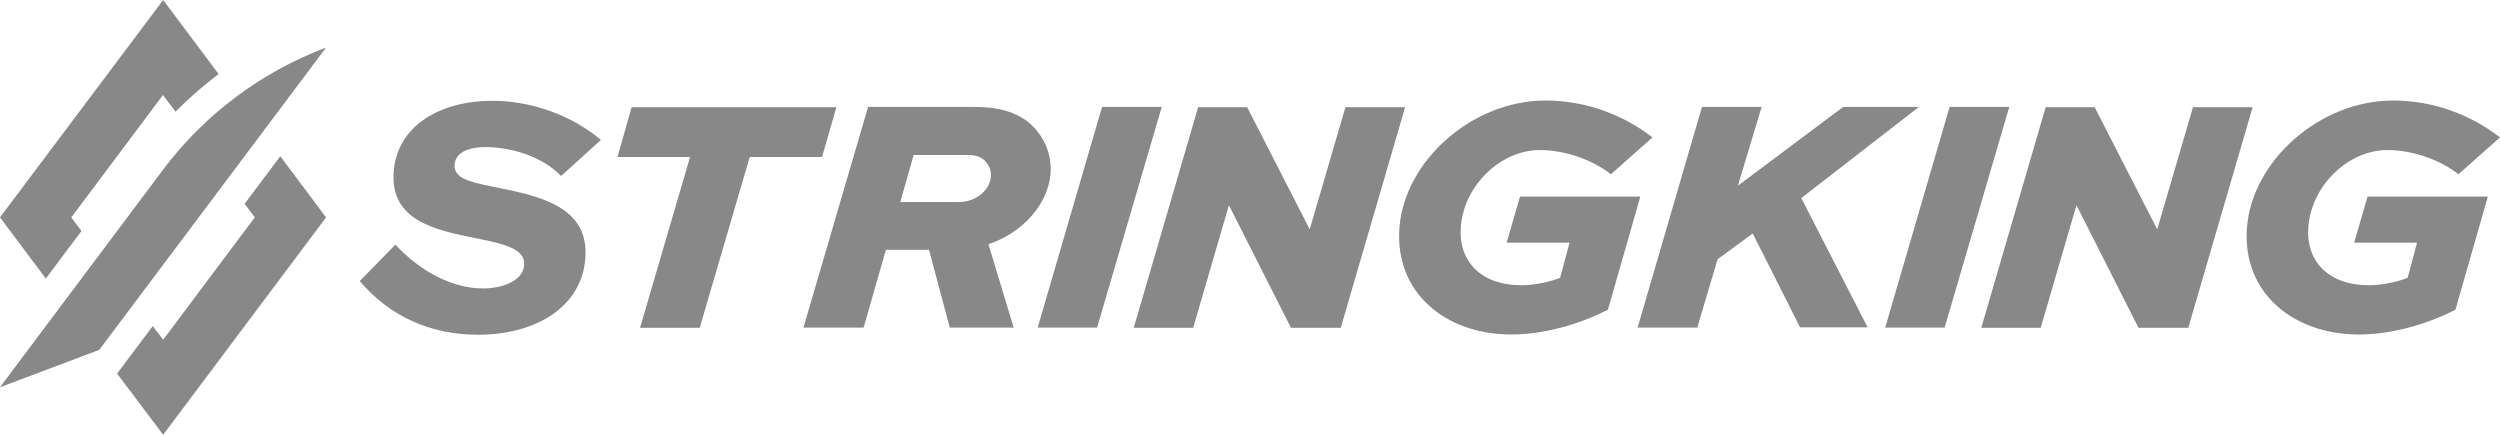 <?xml version="1.0" ?>
<svg xmlns="http://www.w3.org/2000/svg" viewBox="0 0 1009.7 175.6">
	
	
	
	
	
	
	
	
	<style>.st0{fill:#888}</style>
	
	
	
	
	
	
	
	
	<g id="XMLID_64_">
		
		
		
		
		
		
		
		
		<g id="XMLID_69_">
			
			
			
			
			
			
			
			
			<path id="XMLID_89_" class="st0" d="M226.6 71.1c-7.9-8.3-20.8-11.7-30.7-11.7-4.4 0-11.8 1.1-12.3 7-.4 5.5 5.7 7 15 8.9 18.1 3.7 39.5 7.4 37.8 29.1-1.5 19.6-20 30.8-43.4 30.8-19.1 0-35.8-7.5-47.7-21.7l14.4-14.7c9.3 10.1 22.3 17.7 35.4 17.7 7.6 0 16.1-3 16.6-9.4.5-6.7-8.2-8.6-19.6-10.9-16.4-3.3-34.6-7.1-33.1-26.9 1.5-19.2 19.7-28.6 39.8-28.6 15.4 0 31.8 5.6 43.9 15.8l-16.1 14.6z"/>
			
			
			
			
			
			
			
			
			<path id="XMLID_87_" class="st0" d="M255.1 43.3h82.7L332 63.4h-29.2l-20.2 69h-24.1l20.2-69h-29.3l5.7-20.1z"/>
			
			
			
			
			
			
			
			
			<path id="XMLID_84_" class="st0" d="M399.2 98.6l10.2 33.7h-25.8l-8.4-31.4h-17.4l-9 31.4h-24.3l26.1-89.1h43.1c12.8 0 20.2 3.7 25 9.5 4.1 4.9 6.1 11.2 5.6 17.5-1 12.1-11.2 23.9-25.1 28.4zm-12.5-17c4.2 0 7.2-1.1 9.8-3.4 2.1-1.8 3.5-4.2 3.7-6.8.2-2.2-.5-4.2-1.9-5.9-2.1-2.6-5.2-2.9-7.5-2.9H369l-5.4 19h23.1z"/>
			
			
			
			
			
			
			
			
			<path id="XMLID_82_" class="st0" d="M419.1 132.3l26-89.1h24.1l-26.1 89.1h-24z"/>
			
			
			
			
			
			
			
			
			<path id="XMLID_80_" class="st0" d="M483.9 43.3h19.8l25.2 49.2h.1l14.4-49.2h24.1l-26 89.1h-20.1l-25-49.4h-.1l-14.4 49.4h-24l26-89.1z"/>
			
			
			
			
			
			
			
			
			<path id="XMLID_78_" class="st0" d="M650.6 70.4c-6.9-5.6-18.2-9.8-28.7-9.8-15.6 0-30.6 14.1-31.9 31-1.1 14.1 8.4 23.6 24.3 23.6 5.2 0 11.3-1.2 15.8-3l3.8-14.2h-25.4l5.4-18.6h48.6l-13.1 45.7c-12.6 6.4-26.8 10-39 10-26.5 0-47.2-16.8-45.2-43.2 2.1-26.9 29.3-51.3 59-51.3 16.5 0 31.6 5.9 43.2 14.9l-16.8 14.9z"/>
			
			
			
			
			
			
			
			
			<path id="XMLID_76_" class="st0" d="M701.9 75l42.5-31.8H775L727.5 80l26.8 52.2H727l-19.1-37.9-14.2 10.4-8.2 27.6h-24.1l26-89.1h24.1L701.9 75z"/>
			
			
			
			
			
			
			
			
			<path id="XMLID_74_" class="st0" d="M761.4 132.3l26-89.1h24.1l-26.1 89.1h-24z"/>
			
			
			
			
			
			
			
			
			<path id="XMLID_72_" class="st0" d="M826.2 43.3H846l25.2 49.2h.1l14.4-49.2h24.1l-26 89.1h-20.1l-25-49.4h-.1l-14.4 49.4h-24l26-89.1z"/>
			
			
			
			
			
			
			
			
			<path id="XMLID_70_" class="st0" d="M992.9 70.4c-6.9-5.6-18.2-9.8-28.7-9.8-15.6 0-30.6 14.1-31.9 31-1.1 14.1 8.4 23.6 24.3 23.6 5.2 0 11.3-1.2 15.8-3l3.8-14.2h-25.4l5.4-18.6h48.6l-13.1 45.7c-12.6 6.4-26.8 10-39 10-26.5 0-47.2-16.8-45.2-43.2 2.1-26.9 29.3-51.3 59-51.3 16.5 0 31.6 5.9 43.2 14.9l-16.8 14.9z"/>
			
			
			
			
		
		
		
		
		</g>
		
		
		
		
		
		
		
		
		<g id="XMLID_65_">
			
			
			
			
			
			
			
			
			<path id="XMLID_68_" class="st0" d="M131.7 19.2c-26.2 9.9-49.1 27-65.9 49.4L0 156.4l40.1-15.1 91.6-122.1z"/>
			
			
			
			
			
			
			
			
			<path id="XMLID_67_" class="st0" d="M113.2 63.1L98.8 82.3l4.1 5.5-37 49.4-4.2-5.5-12.4 16.5-2 2.7 18.6 24.7 65.8-87.8z"/>
			
			
			
			
			
			
			
			
			<path id="XMLID_66_" class="st0" d="M18.5 112.5l14.4-19.2-4.1-5.5 37-49.4 5.1 6.7c5.4-5.5 11.3-10.6 17.4-15.2L65.9 0 0 87.8l18.5 24.7z"/>
			
			
			
			
		
		
		
		
		</g>
		
		
		
		
	
	
	
	
	</g>
	
	
	
	




</svg>
